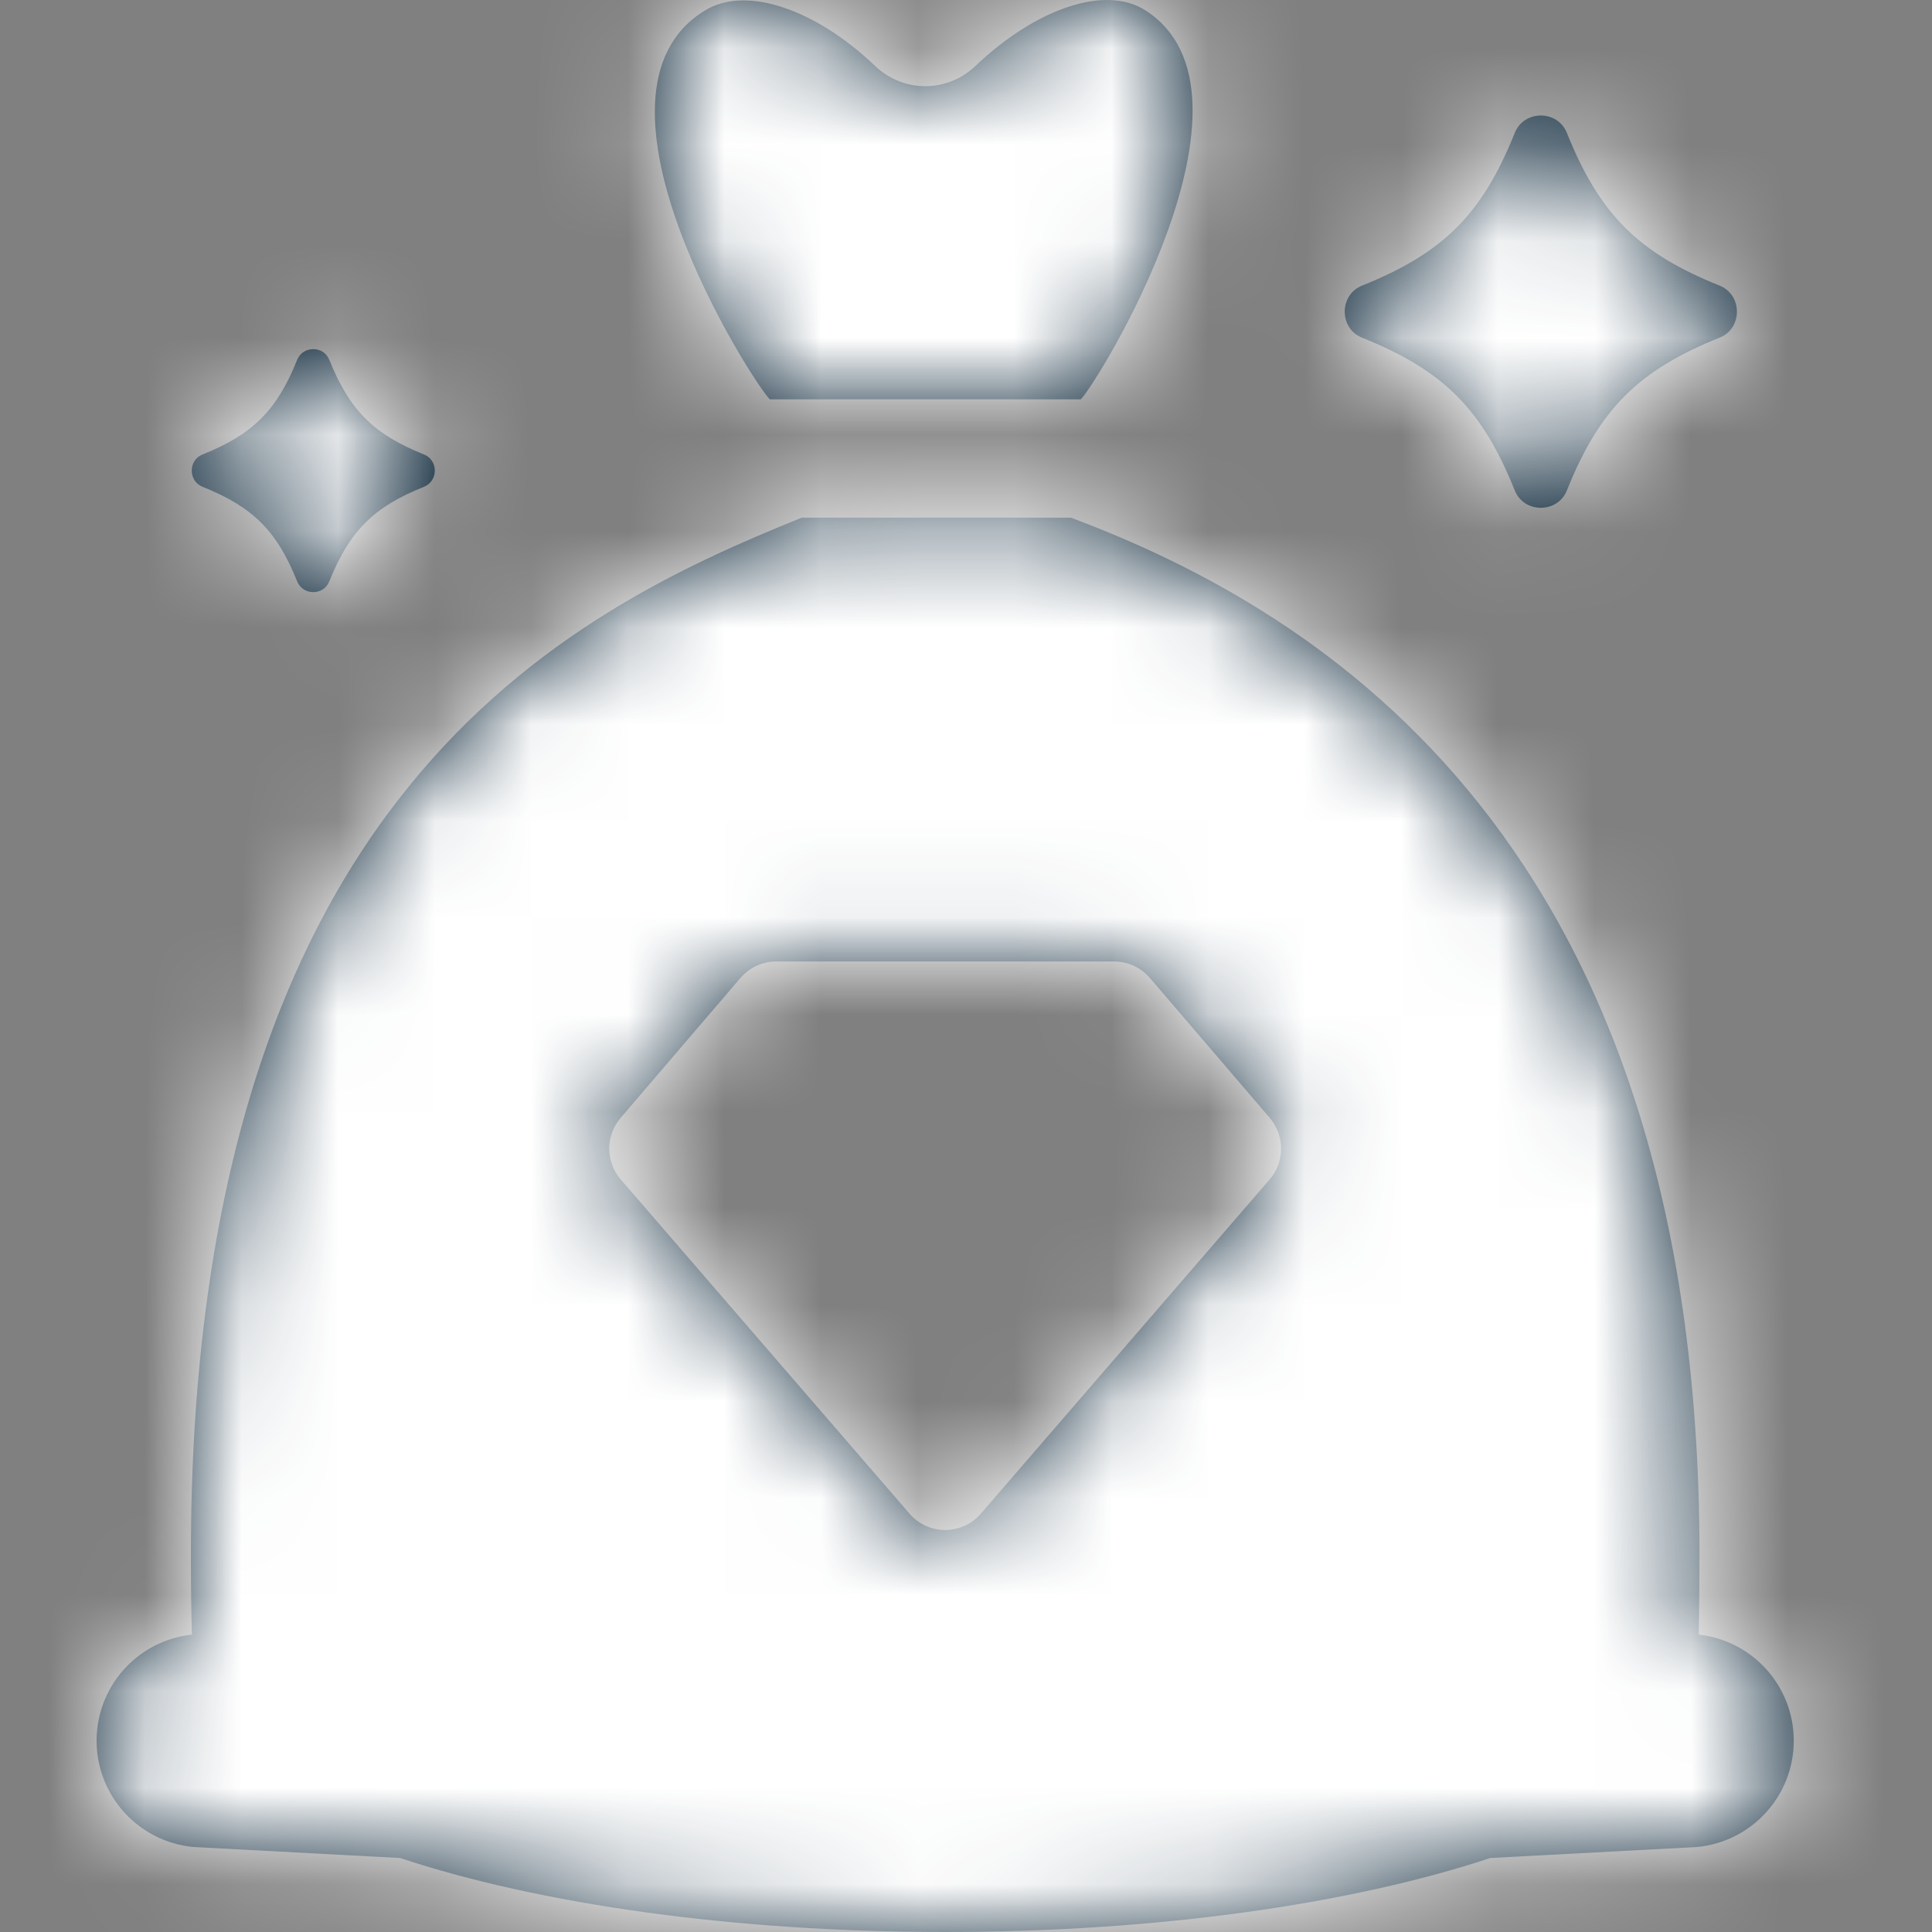 <?xml version="1.0" encoding="UTF-8"?>
<svg width="20px" height="20px" viewBox="0 0 20 20" version="1.1" xmlns="http://www.w3.org/2000/svg" xmlns:xlink="http://www.w3.org/1999/xlink">
    <rect x="0" y="0" width="20" height="20" fill="#808080" stroke="none"/>
    <title>icon/Present</title>
    <defs>
        <path d="M10.086,5.359 C12.689,6.335 16.593,8.716 16.593,16.096 C16.593,16.406 16.59,16.673 16.585,16.921 L16.585,16.921 L16.632,16.928 C17.171,17.011 17.569,17.474 17.569,18.02 C17.569,18.589 17.136,19.065 16.569,19.12 L16.569,19.12 L14.427,19.234 C13.005,19.705 11.006,20 8.785,20 C6.563,20 4.564,19.705 3.142,19.234 L3.142,19.234 L1,19.12 C0.433,19.065 1.77635684e-15,18.589 1.77635684e-15,18.02 C1.77635684e-15,17.474 0.398,17.011 0.937,16.928 L0.937,16.928 L0.987,16.92 C0.979,16.674 0.976,16.405 0.976,16.096 C0.976,8.228 4.88,6.335 7.3,5.359 L7.3,5.359 Z M10.533,9.953 L7.035,9.953 C6.893,9.953 6.758,10.016 6.665,10.124 L6.665,10.124 L5.424,11.573 C5.267,11.757 5.268,12.027 5.426,12.21 L5.426,12.21 L8.415,15.669 C8.61,15.895 8.959,15.895 9.154,15.669 L9.154,15.669 L12.143,12.21 C12.301,12.027 12.301,11.757 12.145,11.573 L12.145,11.573 L10.904,10.124 C10.811,10.016 10.676,9.953 10.533,9.953 L10.533,9.953 Z M2.076,3.725 C2.136,3.577 2.35,3.577 2.409,3.725 C2.619,4.247 2.867,4.496 3.39,4.705 C3.538,4.764 3.538,4.979 3.39,5.039 C2.867,5.248 2.619,5.496 2.409,6.018 C2.35,6.167 2.136,6.167 2.076,6.018 C1.867,5.496 1.618,5.248 1.096,5.039 C0.948,4.979 0.948,4.764 1.096,4.705 C1.618,4.496 1.867,4.247 2.076,3.725 Z M14.681,1.375 C14.777,1.136 15.124,1.136 15.22,1.375 C15.558,2.218 15.959,2.619 16.802,2.957 C17.04,3.053 17.04,3.4 16.802,3.495 C15.959,3.834 15.558,4.234 15.22,5.078 C15.124,5.316 14.777,5.316 14.681,5.078 C14.343,4.234 13.942,3.834 13.099,3.495 C12.861,3.4 12.861,3.053 13.099,2.957 C13.942,2.619 14.343,2.218 14.681,1.375 Z M9.101,0.68 C9.709,0.1 10.435,-0.164 10.857,0.107 C12.201,0.967 10.365,3.961 10.188,4.134 L10.188,4.134 L6.969,4.134 C6.792,3.961 4.88,0.967 6.3,0.107 C6.729,-0.154 7.448,0.1 8.056,0.68 C8.352,0.963 8.805,0.963 9.101,0.68 Z" id="path-1"></path>
    </defs>
    <g id="icon/Present" stroke="none" stroke-width="1" fill="none" fill-rule="evenodd">
        <g id="color/text-i" transform="translate(1, 0)">
            <mask id="mask-2" fill="white">
                <use xlink:href="#path-1"></use>
            </mask>
            <use id="Mask" fill="#173042" xlink:href="#path-1"></use>
            <g id="Group" mask="url(#mask-2)">
                <g transform="translate(-1, 0)">
                    <rect id="Rectangle" fill="#FFFFFF" x="0" y="0" width="20" height="20"></rect>
                </g>
            </g>
        </g>
    </g>
</svg>